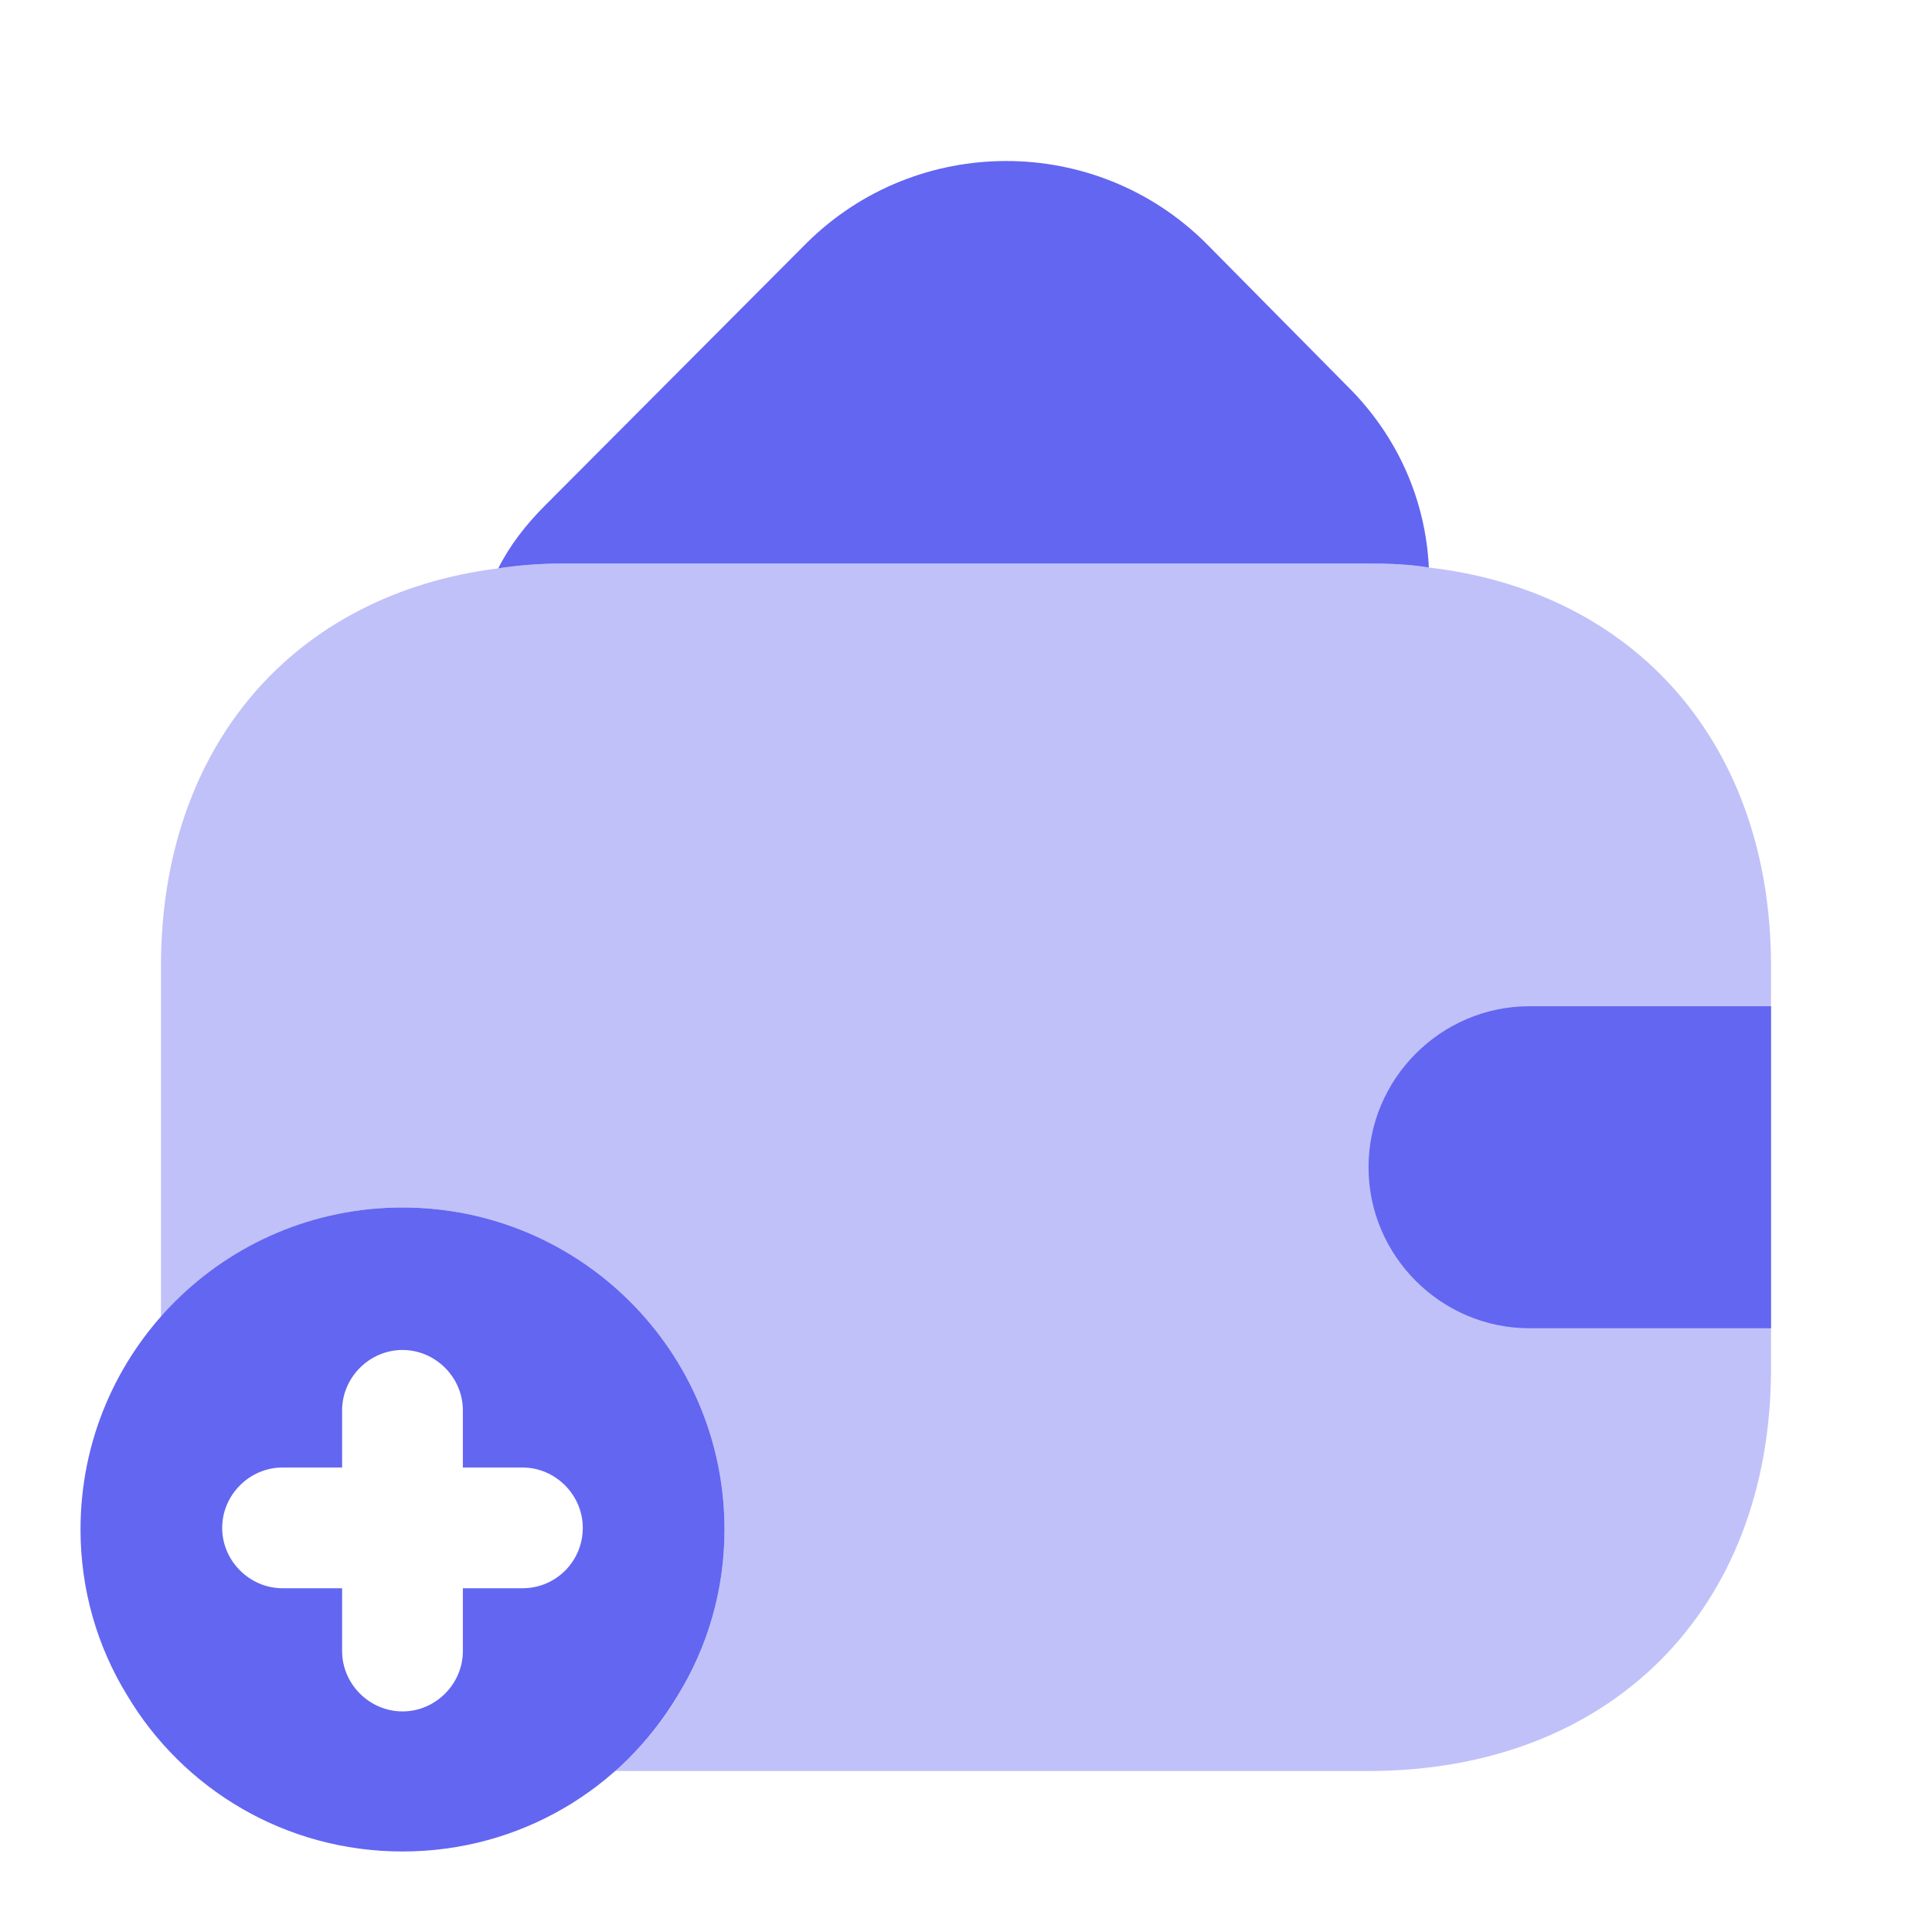 <svg width="40" height="40" viewBox="0 0 40 40" fill="none" xmlns="http://www.w3.org/2000/svg">
<path d="M29.583 11.75C29.183 11.683 28.766 11.667 28.333 11.667H11.666C11.199 11.667 10.749 11.7 10.316 11.767C10.549 11.3 10.883 10.867 11.283 10.467L16.699 5.033C18.983 2.767 22.683 2.767 24.966 5.033L27.883 7.983C28.949 9.033 29.516 10.367 29.583 11.75Z" fill="#6366F1"/>
<path d="M8.333 25C4.65 25 1.667 27.983 1.667 31.667C1.667 32.917 2.017 34.1 2.633 35.1C3.783 37.033 5.9 38.333 8.333 38.333C10.767 38.333 12.883 37.033 14.033 35.1C14.65 34.1 15 32.917 15 31.667C15 27.983 12.017 25 8.333 25ZM10.816 32.883H9.583V34.183C9.583 34.867 9.017 35.433 8.333 35.433C7.65 35.433 7.083 34.867 7.083 34.183V32.883H5.85C5.167 32.883 4.6 32.317 4.6 31.633C4.6 30.95 5.167 30.383 5.85 30.383H7.083V29.2C7.083 28.517 7.65 27.95 8.333 27.95C9.017 27.95 9.583 28.517 9.583 29.2V30.383H10.816C11.5 30.383 12.066 30.95 12.066 31.633C12.066 32.317 11.517 32.883 10.816 32.883Z" fill="#6366F1"/>
<path opacity="0.4" d="M36.667 20V28.333C36.667 33.333 33.334 36.667 28.334 36.667H12.717C13.233 36.233 13.684 35.7 14.034 35.1C14.65 34.1 15 32.917 15 31.667C15 27.983 12.017 25 8.334 25C6.333 25 4.55 25.883 3.333 27.267V20C3.333 15.467 6.067 12.3 10.317 11.767C10.75 11.7 11.2 11.667 11.667 11.667H28.334C28.767 11.667 29.183 11.683 29.584 11.75C33.883 12.25 36.667 15.433 36.667 20Z" fill="#6366F1"/>
<path d="M36.667 20.833H31.667C29.834 20.833 28.334 22.333 28.334 24.167C28.334 26 29.834 27.5 31.667 27.5H36.667" fill="#6366F1"/>
</svg>
